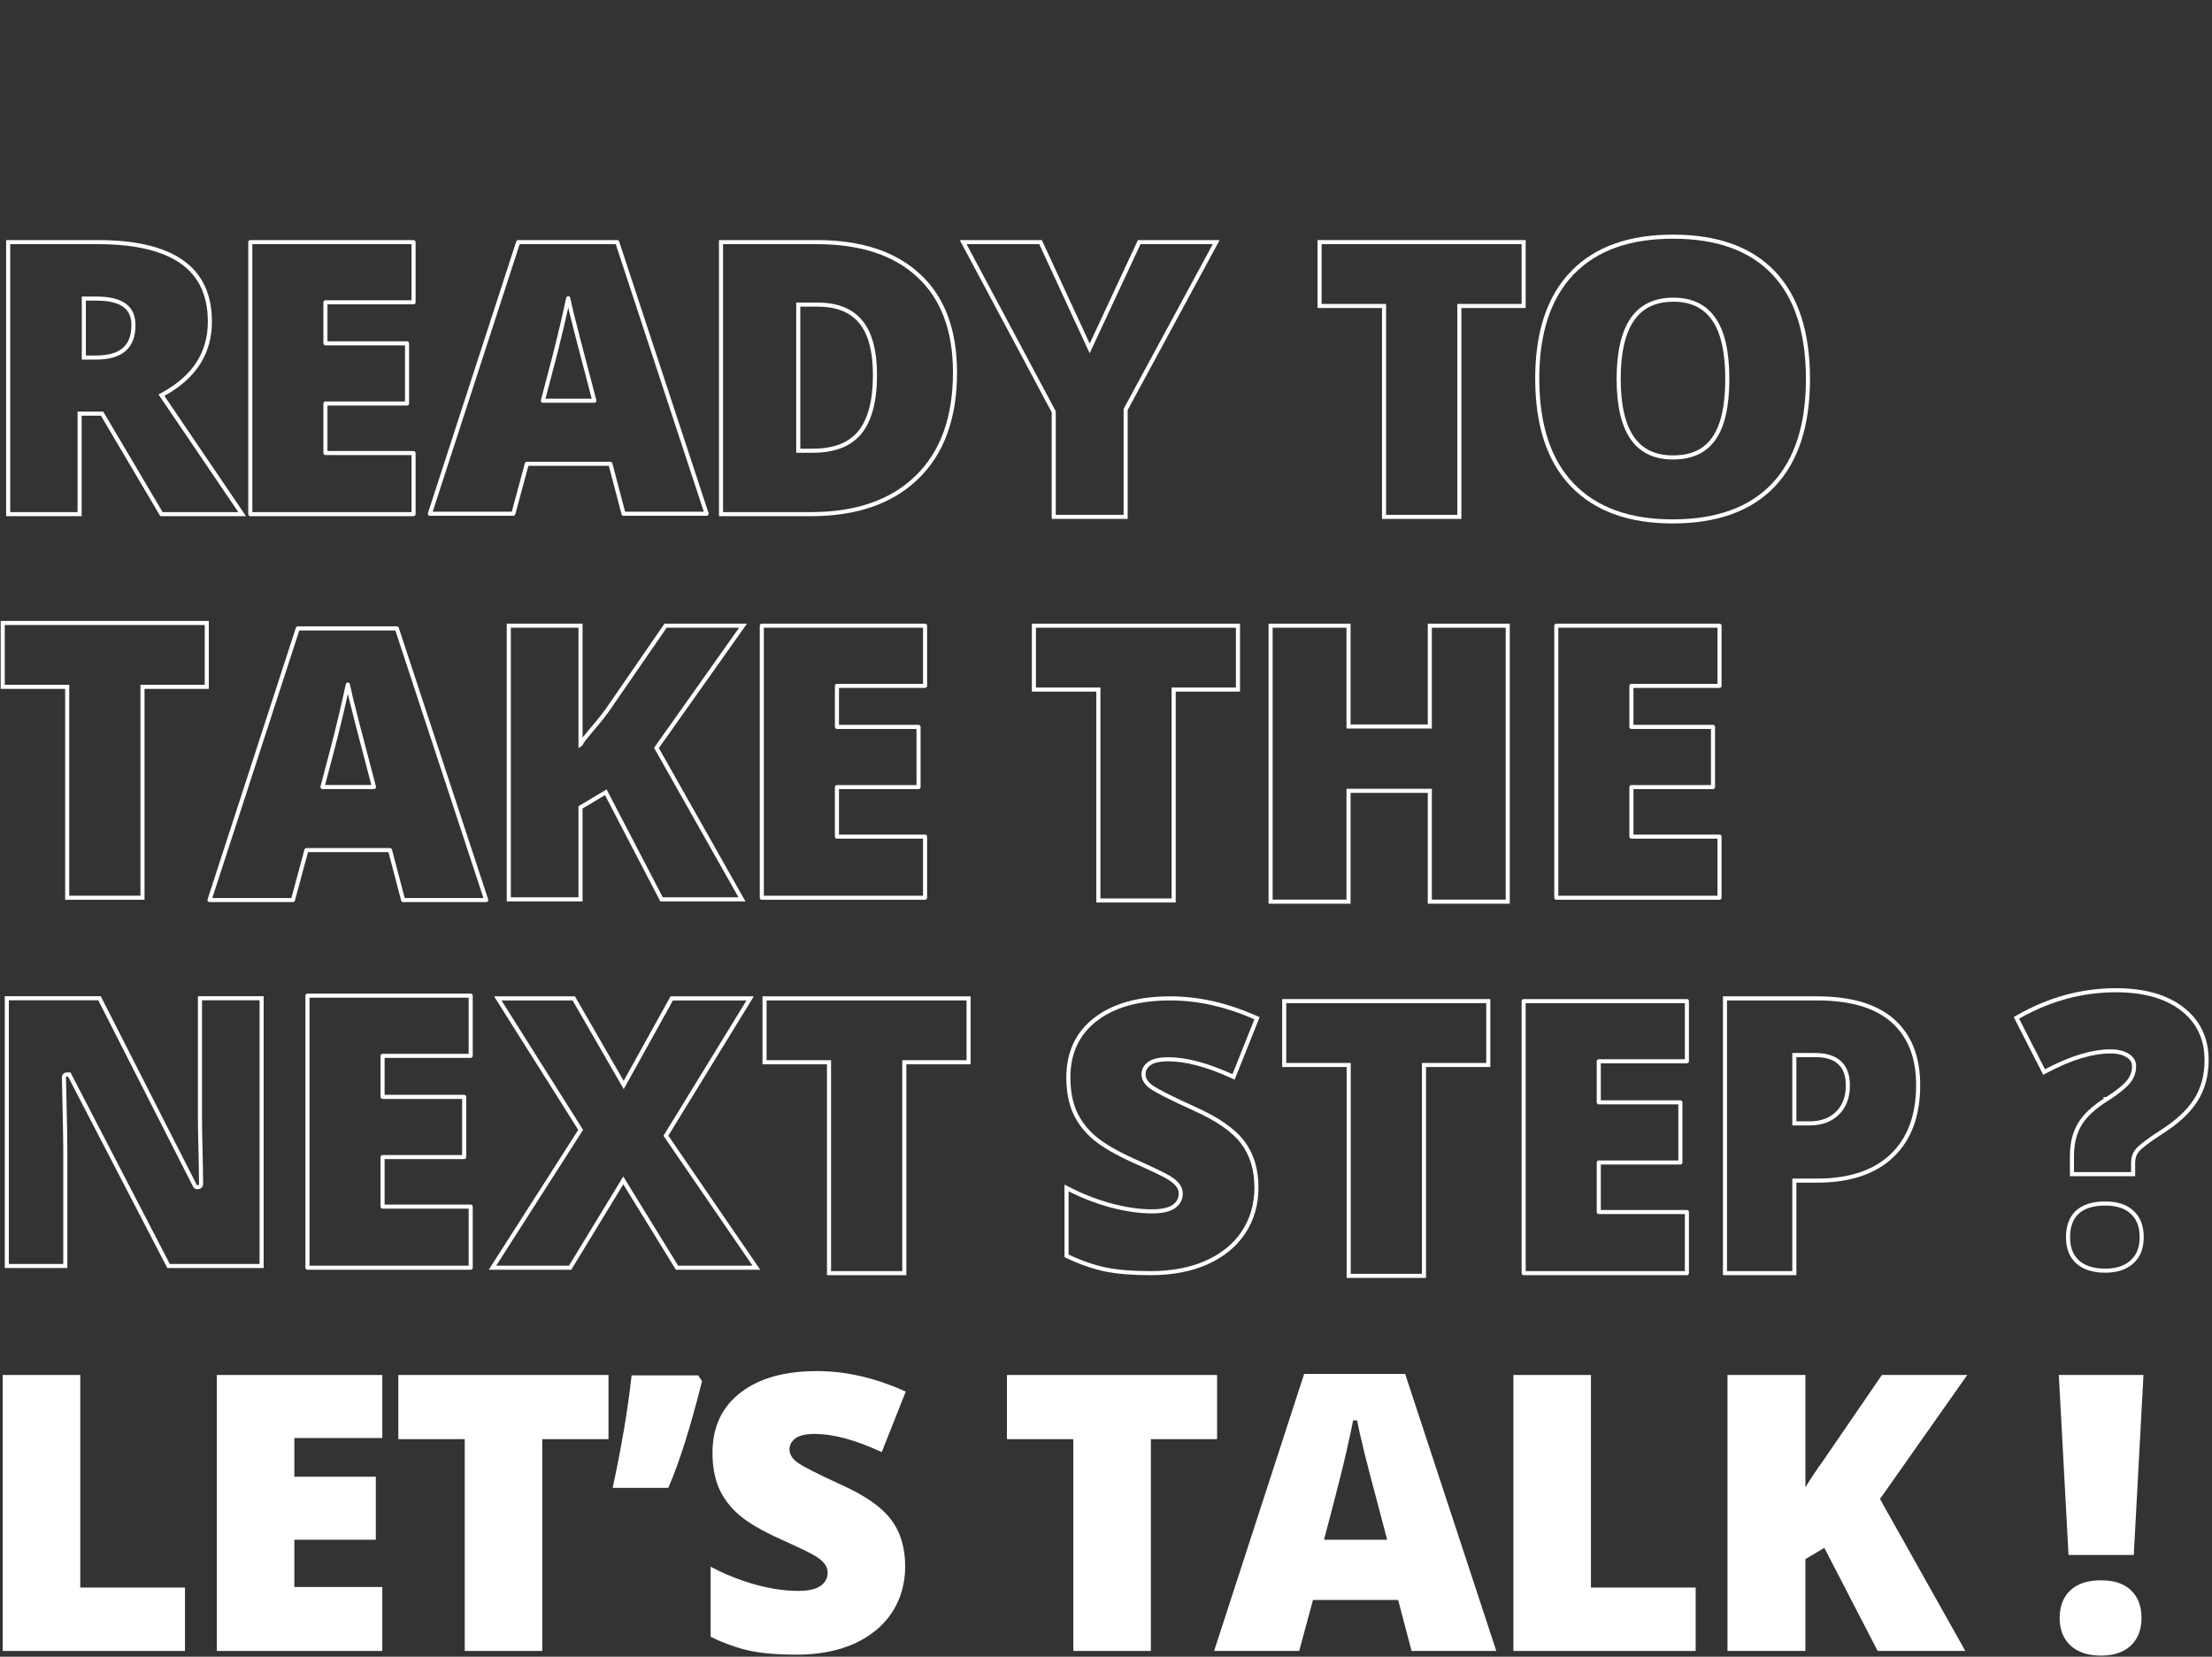 <svg width="813" height="609" viewBox="0 0 813 609" fill="none" xmlns="http://www.w3.org/2000/svg">
<rect x="0" y="0" width="813" height="609" fill="#333333" stroke="none"/>
<path fill-rule="evenodd" clip-rule="evenodd" d="M472 368H547V391.477H523.37V469H495.696V391.477H472V368Z" stroke="white" stroke-width="1.5"/>
<path fill-rule="evenodd" clip-rule="evenodd" d="M485 89H560V112.477H536.37V190H508.696V112.477H485V89Z" stroke="white" stroke-width="1.5"/>
<path fill-rule="evenodd" clip-rule="evenodd" d="M281 367H356V390.477H332.37V468H304.696V390.477H281V367Z" stroke="white" stroke-width="1.5"/>
<path fill-rule="evenodd" clip-rule="evenodd" d="M140.62 388.12C140.615 388.12 140.61 388.124 140.61 388.13V403.196C140.61 403.201 140.615 403.206 140.62 403.206H170.593C170.599 403.206 170.603 403.21 170.603 403.216V425.315C170.603 425.321 170.599 425.325 170.593 425.325H140.62C140.615 425.325 140.61 425.33 140.61 425.335V443.53C140.61 443.536 140.615 443.54 140.62 443.54H172.99C172.996 443.54 173 443.545 173 443.55V465.99C173 465.996 172.996 466 172.99 466H113.01C113.004 466 113 465.996 113 465.99V366.01C113 366.004 113.004 366 113.01 366H172.99C172.996 366 173 366.004 173 366.01V388.11C173 388.115 172.996 388.12 172.99 388.12H140.62Z" stroke="white" stroke-width="1.5" stroke-linecap="round" stroke-linejoin="round"/>
<path fill-rule="evenodd" clip-rule="evenodd" d="M587.62 390.12C587.615 390.12 587.61 390.124 587.61 390.13V405.196C587.61 405.201 587.615 405.206 587.62 405.206H617.593C617.599 405.206 617.603 405.21 617.603 405.216V427.315C617.603 427.321 617.599 427.325 617.593 427.325H587.62C587.615 427.325 587.61 427.33 587.61 427.335V445.53C587.61 445.536 587.615 445.54 587.62 445.54H619.99C619.996 445.54 620 445.545 620 445.55V467.99C620 467.996 619.996 468 619.99 468H560.01C560.004 468 560 467.996 560 467.99V368.01C560 368.004 560.004 368 560.01 368H619.99C619.996 368 620 368.004 620 368.01V390.11C620 390.115 619.996 390.12 619.99 390.12H587.62Z" stroke="white" stroke-width="1.5" stroke-linecap="round" stroke-linejoin="round"/>
<path d="M774.318 404.037C769.618 406.985 766.273 410.069 764.365 413.311C762.458 416.507 761.525 420.407 761.525 424.975V431.604H784.011V427.367C784.011 425.573 784.549 424.061 785.612 422.792C786.758 421.434 789.667 419.212 794.467 416.104C800.174 412.468 804.369 408.593 806.998 404.461C809.684 400.268 811.013 395.338 811.013 389.701C811.013 381.781 808.023 375.472 802.04 370.855C796.078 366.255 787.921 364 777.656 364C765.168 364 753.192 367.273 741.738 373.806L741.115 374.16L751.289 394.07L751.962 393.714C761.111 388.868 769.03 386.486 775.742 386.486C778.424 386.486 780.523 387.036 782.097 388.072L782.109 388.079C783.641 389.047 784.357 390.321 784.357 391.957C784.357 394.184 783.607 396.152 782.083 397.888L782.076 397.896C780.554 399.678 777.986 401.727 774.318 404.037ZM774.318 404.037L774.716 404.672L774.317 404.037L774.318 404.037ZM763.469 445.622C765.743 443.517 769.131 442.404 773.759 442.404C778.194 442.404 781.467 443.534 783.698 445.681L783.704 445.686L783.709 445.691C785.982 447.795 787.16 450.788 787.16 454.779C787.16 458.762 785.942 461.752 783.582 463.859L783.577 463.863C781.245 465.983 778.004 467.086 773.759 467.086C769.37 467.086 766.035 466.001 763.66 463.924C761.305 461.819 760.086 458.809 760.086 454.779C760.086 450.738 761.244 447.724 763.469 445.622Z" stroke="white" stroke-width="1.5"/>
<path fill-rule="evenodd" clip-rule="evenodd" d="M634 367V468H659.491V433.984H667.826C679.823 433.984 688.955 430.907 695.333 424.86C701.749 418.774 705 410.14 705 398.844C705 388.588 701.894 380.778 695.759 375.297C689.618 369.81 680.352 367 667.826 367H634ZM659.491 387.834H667.211C671.044 387.834 674.059 388.72 676.118 390.628C678.192 392.549 679.167 395.384 679.167 398.984C679.167 403.261 677.906 406.707 675.313 409.219C672.774 411.725 669.36 412.939 665.161 412.939H659.491V387.834Z" stroke="white" stroke-width="1.5"/>
<path fill-rule="evenodd" clip-rule="evenodd" d="M182.956 367L213.418 415.334L181 466H209.54L229.082 433.906L248.833 466H278L244.748 417.485L275.71 367H246.888L229.234 398.837L210.884 367H182.956Z" stroke="white" stroke-width="1.5"/>
<path fill-rule="evenodd" clip-rule="evenodd" d="M2.5 366.936V465.377H24V422C24 416.196 23.5 397.225 23.5 396L23.506 395.903C23.54 395.377 23.977 394.967 24.504 394.967H25.448L61.952 465.377H96.156V366.936H73.5V411.5C73.5 417.534 73.845 425.281 73.899 435.253C73.9 435.415 73.866 435.576 73.799 435.724V435.724C73.617 436.128 73.215 436.389 72.771 436.389H72.415C72.099 436.389 71.81 436.211 71.667 435.93L36.57 366.936H2.5Z" stroke="white" stroke-width="1.5"/>
<path fill-rule="evenodd" clip-rule="evenodd" d="M402.762 374.635C409.47 369.516 418.633 367 430.166 367C440.38 367 450.779 369.345 461.358 374.017L462 374.301L453.382 395.861L452.681 395.542C443.613 391.415 435.848 389.383 429.365 389.383C425.994 389.383 423.703 389.975 422.339 391.02C420.94 392.091 420.288 393.367 420.288 394.882C420.288 396.491 421.104 397.997 422.937 399.404C423.882 400.113 425.676 401.147 428.364 402.514C431.042 403.876 434.566 405.548 438.942 407.533C447.391 411.304 453.35 415.406 456.707 419.877C460.114 424.312 461.792 429.884 461.792 436.542C461.792 442.676 460.222 448.159 457.07 452.966L457.068 452.969C453.913 457.735 449.371 461.44 443.48 464.094L443.476 464.095C437.58 466.706 430.69 468 422.826 468C416.302 468 410.8 467.557 406.333 466.661L406.326 466.66C401.857 465.719 397.22 464.108 392.417 461.836L392 461.639V436.677L393.066 437.22C398.047 439.757 403.225 441.748 408.602 443.191C413.981 444.592 418.899 445.286 423.36 445.286C427.217 445.286 429.894 444.629 431.53 443.443C433.183 442.201 433.971 440.665 433.971 438.794C433.971 437.616 433.639 436.628 432.99 435.794L432.978 435.779L432.968 435.764C432.336 434.863 431.249 433.909 429.646 432.92L429.638 432.915C428.092 431.935 423.835 429.883 416.787 426.74L416.784 426.739C410.397 423.857 405.545 421.042 402.268 418.286L402.264 418.283C399.03 415.525 396.603 412.349 394.999 408.754L394.995 408.747C393.435 405.148 392.667 400.917 392.667 396.074C392.667 386.952 396.025 379.775 402.762 374.635Z" stroke="white" stroke-width="1.5"/>
<path fill-rule="evenodd" clip-rule="evenodd" d="M756.701 505.436H787.815L784.248 571.604H760.268L756.701 505.436ZM760.948 584.59C763.594 582.094 767.382 580.904 772.19 580.904C776.952 580.904 780.68 582.095 783.238 584.601C785.835 587.054 787.09 590.484 787.09 594.779C787.09 599.044 785.78 602.474 783.091 604.968C780.45 607.413 776.781 608.586 772.19 608.586C767.554 608.586 763.823 607.414 761.095 604.977L761.089 604.972C758.352 602.479 757.016 599.049 757.016 594.779C757.016 590.476 758.299 587.043 760.948 584.59Z" fill="white"/>
<path fill-rule="evenodd" clip-rule="evenodd" d="M634.922 505.436H663.561V546.717C665.125 544.099 667.432 540.651 670.468 536.38L670.471 536.376L691.673 505.436H723.045L690.971 551.006L722.334 606.877H690.108L670.509 568.967L663.561 573.125V606.877H634.922V505.436Z" fill="white"/>
<path fill-rule="evenodd" clip-rule="evenodd" d="M556.236 505.436H584.738V583.57H623.225V606.877H556.236V505.436Z" fill="white"/>
<path fill-rule="evenodd" clip-rule="evenodd" d="M479.329 505.025H516.442L549.953 606.877H518.807L513.886 588.146H482.568L477.509 606.877H446.234L479.329 505.025ZM497.319 522.12L498.796 522.116C499.247 524.598 500.176 528.725 501.588 534.511C503.046 540.295 504.275 545.005 505.275 548.643L505.277 548.651L509.831 565.998H486.624L486.874 565.056C491.021 549.377 493.684 538.887 494.865 533.572L494.866 533.566C496.096 528.234 496.913 524.423 497.319 522.12Z" fill="white"/>
<path fill-rule="evenodd" clip-rule="evenodd" d="M370.09 505.436H447.332V529.016H422.996V606.877H394.494V529.016H370.09V505.436Z" fill="white"/>
<path fill-rule="evenodd" clip-rule="evenodd" d="M272.213 511.88C279.085 506.597 288.472 504 300.287 504C310.751 504 321.404 506.421 332.242 511.242L332.9 511.535L324.072 533.788L323.353 533.459C314.063 529.199 306.108 527.102 299.467 527.102C296.013 527.102 293.666 527.713 292.269 528.791C290.835 529.897 290.168 531.214 290.168 532.777C290.168 534.439 291.004 535.994 292.883 537.446C293.852 538.177 295.689 539.244 298.442 540.655C301.184 542.06 304.795 543.786 309.278 545.834C317.934 549.727 324.039 553.961 327.478 558.577C330.968 563.153 332.688 568.904 332.688 575.775C332.688 582.107 331.079 587.766 327.849 592.728L327.847 592.73C324.615 597.649 319.963 601.473 313.927 604.212L313.923 604.214C307.883 606.909 300.825 608.244 292.768 608.244C286.084 608.244 280.448 607.787 275.871 606.862L275.864 606.861C271.286 605.889 266.536 604.228 261.615 601.882L261.188 601.678V575.915L262.28 576.475C267.382 579.094 272.686 581.148 278.193 582.638C283.704 584.084 288.744 584.801 293.314 584.801C297.266 584.801 300.009 584.122 301.686 582.898C303.379 581.616 304.186 580.031 304.186 578.1C304.186 576.884 303.845 575.864 303.18 575.004L303.168 574.989L303.158 574.973C302.51 574.042 301.397 573.058 299.754 572.037L299.747 572.032C298.163 571.021 293.801 568.903 286.581 565.659L286.578 565.657C280.034 562.683 275.064 559.778 271.707 556.934L271.703 556.93C268.39 554.084 265.903 550.805 264.26 547.095L264.256 547.087C262.658 543.373 261.871 539.006 261.871 534.008C261.871 524.593 265.311 517.186 272.213 511.88Z" fill="white"/>
<path fill-rule="evenodd" clip-rule="evenodd" d="M232.143 505.572H256.588L258.027 507.682L257.944 508.009C253.748 524.703 249.703 537.533 245.805 546.475L245.609 546.926H225.186L225.38 546.018C228.475 531.591 230.704 518.332 232.067 506.238L232.143 505.572Z" fill="white"/>
<path fill-rule="evenodd" clip-rule="evenodd" d="M146.406 505.436H223.648V529.016H199.312V606.877H170.811V529.016H146.406V505.436Z" fill="white"/>
<path fill-rule="evenodd" clip-rule="evenodd" d="M79.684 505.436H140.52V528.605H108.186V542.828H138.127V565.998H108.186V583.365H140.52V606.877H79.684V505.436Z" fill="white"/>
<path fill-rule="evenodd" clip-rule="evenodd" d="M1 505.436H29.502V583.57H67.988V606.877H1V505.436Z" fill="white"/>
<path fill-rule="evenodd" clip-rule="evenodd" d="M600.007 117.311C596.658 122.107 594.926 129.397 594.926 139.298C594.926 149.106 596.647 156.325 599.972 161.075C603.262 165.774 608.189 168.151 614.891 168.151C621.724 168.151 626.664 165.833 629.864 161.283L629.867 161.279C633.15 156.676 634.856 149.395 634.856 139.298C634.856 129.157 633.126 121.829 629.798 117.179L629.793 117.172C626.538 112.52 621.662 110.166 615.032 110.166C608.284 110.166 603.322 112.566 600.007 117.311Z" stroke="white" stroke-width="1.5"/>
<path d="M577.419 100.814C576.475 101.829 575.585 102.895 574.749 104.01C568.224 112.719 565 124.464 565 139.162C565 156.142 569.233 169.197 577.817 178.202C586.451 187.211 598.803 191.667 614.749 191.667C630.919 191.667 643.321 187.239 651.82 178.269C660.312 169.309 664.498 156.276 664.498 139.299C664.498 122.278 660.336 109.245 651.889 100.329C643.435 91.405 631.056 87 614.887 87C598.969 87 586.662 91.337 578.086 100.115" stroke="white" stroke-width="1.5" stroke-linecap="round" stroke-linejoin="round"/>
<path fill-rule="evenodd" clip-rule="evenodd" d="M187 230V330.597H213.365V296.769L222.661 291.237L243.144 330.597H272.707L241.272 274.943L273.098 230H244.625L223.278 260.962L223.267 260.973C219 266.934 214.797 270.863 213.419 273.555L213.365 273.592V230H187Z" stroke="white" stroke-width="1.5"/>
<path fill-rule="evenodd" clip-rule="evenodd" d="M307.62 252.12C307.615 252.12 307.61 252.124 307.61 252.13V267.196C307.61 267.201 307.615 267.206 307.62 267.206H337.593C337.599 267.206 337.603 267.21 337.603 267.216V289.315C337.603 289.321 337.599 289.325 337.593 289.325H307.62C307.615 289.325 307.61 289.33 307.61 289.335V307.53C307.61 307.536 307.615 307.54 307.62 307.54H339.99C339.996 307.54 340 307.545 340 307.55V329.99C340 329.996 339.996 330 339.99 330H280.01C280.004 330 280 329.996 280 329.99V230.01C280 230.004 280.004 230 280.01 230H339.99C339.996 230 340 230.004 340 230.01V252.11C340 252.115 339.996 252.12 339.99 252.12H307.62Z" stroke="white" stroke-width="1.5" stroke-linecap="round" stroke-linejoin="round"/>
<path fill-rule="evenodd" clip-rule="evenodd" d="M380 230H455V253.477H431.37V331H403.696V253.477H380V230Z" stroke="white" stroke-width="1.5"/>
<path fill-rule="evenodd" clip-rule="evenodd" d="M467 230H495.639V267.051H525.516V230H554.154V331.441H525.516V290.699H495.639V331.441H467V230Z" stroke="white" stroke-width="1.5"/>
<path fill-rule="evenodd" clip-rule="evenodd" d="M599.62 252.12C599.615 252.12 599.61 252.124 599.61 252.13V267.196C599.61 267.201 599.615 267.206 599.62 267.206H629.593C629.599 267.206 629.603 267.21 629.603 267.216V289.315C629.603 289.321 629.599 289.325 629.593 289.325H599.62C599.615 289.325 599.61 289.33 599.61 289.335V307.53C599.61 307.536 599.615 307.54 599.62 307.54H631.99C631.996 307.54 632 307.545 632 307.55V329.99C632 329.996 631.996 330 631.99 330H572.01C572.004 330 572 329.996 572 329.99V230.01C572 230.004 572.004 230 572.01 230H631.99C631.996 230 632 230.004 632 230.01V252.11C632 252.115 631.996 252.12 631.99 252.12H599.62Z" stroke="white" stroke-width="1.5" stroke-linecap="round" stroke-linejoin="round"/>
<path fill-rule="evenodd" clip-rule="evenodd" d="M119.62 111.12C119.615 111.12 119.61 111.124 119.61 111.13V126.196C119.61 126.201 119.615 126.206 119.62 126.206H149.593C149.599 126.206 149.603 126.21 149.603 126.216V148.315C149.603 148.321 149.599 148.325 149.593 148.325H119.62C119.615 148.325 119.61 148.33 119.61 148.335V166.53C119.61 166.536 119.615 166.54 119.62 166.54H151.99C151.996 166.54 152 166.545 152 166.55V188.99C152 188.996 151.996 189 151.99 189H92.01C92.004 189 92 188.996 92 188.99V89.01C92 89.004 92.004 89 92.01 89H151.99C151.996 89 152 89.004 152 89.01V111.11C152 111.115 151.996 111.12 151.99 111.12H119.62Z" stroke="white" stroke-width="1.5" stroke-linecap="round" stroke-linejoin="round"/>
<path fill-rule="evenodd" clip-rule="evenodd" d="M3 89V189H29.265V152.057H37.522L59.348 189H89L59.347 145.266L60.075 144.863C71.507 138.543 77.141 129.682 77.141 118.237C77.141 108.433 73.727 101.185 66.971 96.355C60.168 91.491 49.869 89 35.952 89H3ZM30.811 109.763V131.433H35.247C40.009 131.433 43.435 130.393 45.667 128.447C47.881 126.517 49.05 123.579 49.05 119.487C49.05 116.18 47.935 113.809 45.788 112.234C43.598 110.627 40.22 109.763 35.53 109.763H30.811Z" stroke="white" stroke-width="1.5"/>
<path fill-rule="evenodd" clip-rule="evenodd" d="M265 89H300.203C316.307 89 328.84 93.076 337.691 101.331C346.598 109.595 351 121.496 351 136.911C351 153.491 346.373 166.374 337.021 175.446C327.719 184.513 314.661 189 297.956 189H265V89ZM293.392 111.975V165.688H298.637C306.665 165.688 312.405 163.397 316.032 158.955C319.691 154.428 321.587 147.438 321.587 137.854C321.587 128.9 319.782 122.41 316.31 118.243L316.307 118.24C312.902 114.103 307.677 111.975 300.476 111.975H293.392Z" stroke="white" stroke-width="1.5"/>
<path fill-rule="evenodd" clip-rule="evenodd" d="M354 89L387.29 151.371V190H413.718V150.527L447 89H418.706L400.501 128.075L382.441 89H354Z" stroke="white" stroke-width="1.5"/>
<path fill-rule="evenodd" clip-rule="evenodd" d="M1 229H76V252.477H52.37V330H24.696V252.477H1V229Z" stroke="white" stroke-width="1.5"/>
<path fill-rule="evenodd" clip-rule="evenodd" d="M193.636 170.489H224.335C224.34 170.489 224.344 170.492 224.345 170.496L229.168 188.844C229.169 188.848 229.173 188.852 229.178 188.852H259.701C259.708 188.852 259.713 188.845 259.711 188.838L226.853 89.007C226.851 89.003 226.847 89 226.843 89H190.46C190.456 89 190.452 89.003 190.451 89.007L158 188.838C157.998 188.845 158.003 188.852 158.01 188.852H188.66C188.665 188.852 188.669 188.849 188.67 188.844L193.627 170.496C193.628 170.492 193.632 170.489 193.636 170.489ZM208.836 109.631C208.537 111.064 208.19 112.639 207.795 114.358C207.079 117.623 206.318 120.867 205.512 124.088C204.752 127.307 204.08 129.994 203.497 132.148L199.52 147.292C199.518 147.299 199.523 147.305 199.529 147.305H218.446C218.453 147.305 218.458 147.299 218.456 147.292L214.478 132.143C214.031 130.403 213.383 127.921 212.534 124.705C211.684 121.44 210.833 118.084 209.983 114.641C209.559 112.802 209.181 111.125 208.855 109.631C208.853 109.621 208.838 109.621 208.836 109.631Z" stroke="white" stroke-width="1.5" stroke-linecap="round" stroke-linejoin="round"/>
<path fill-rule="evenodd" clip-rule="evenodd" d="M112.636 312.489H143.335C143.34 312.489 143.344 312.492 143.345 312.496L148.168 330.844C148.169 330.848 148.173 330.852 148.178 330.852H178.701C178.708 330.852 178.713 330.845 178.711 330.838L145.853 231.007C145.851 231.003 145.847 231 145.843 231H109.46C109.456 231 109.452 231.003 109.451 231.007L77.001 330.838C76.998 330.845 77.003 330.852 77.01 330.852H107.66C107.665 330.852 107.669 330.849 107.67 330.844L112.627 312.496C112.628 312.492 112.632 312.489 112.636 312.489ZM127.836 251.631C127.537 253.064 127.19 254.639 126.795 256.358C126.079 259.623 125.318 262.867 124.512 266.088C123.752 269.307 123.08 271.994 122.497 274.148L118.52 289.292C118.518 289.299 118.523 289.305 118.529 289.305H137.446C137.453 289.305 137.458 289.299 137.456 289.292L133.478 274.143C133.031 272.403 132.383 269.921 131.534 266.705C130.684 263.44 129.833 260.084 128.983 256.641C128.559 254.802 128.181 253.125 127.855 251.631C127.853 251.621 127.838 251.621 127.836 251.631Z" stroke="white" stroke-width="1.5" stroke-linecap="round" stroke-linejoin="round"/>
</svg>
